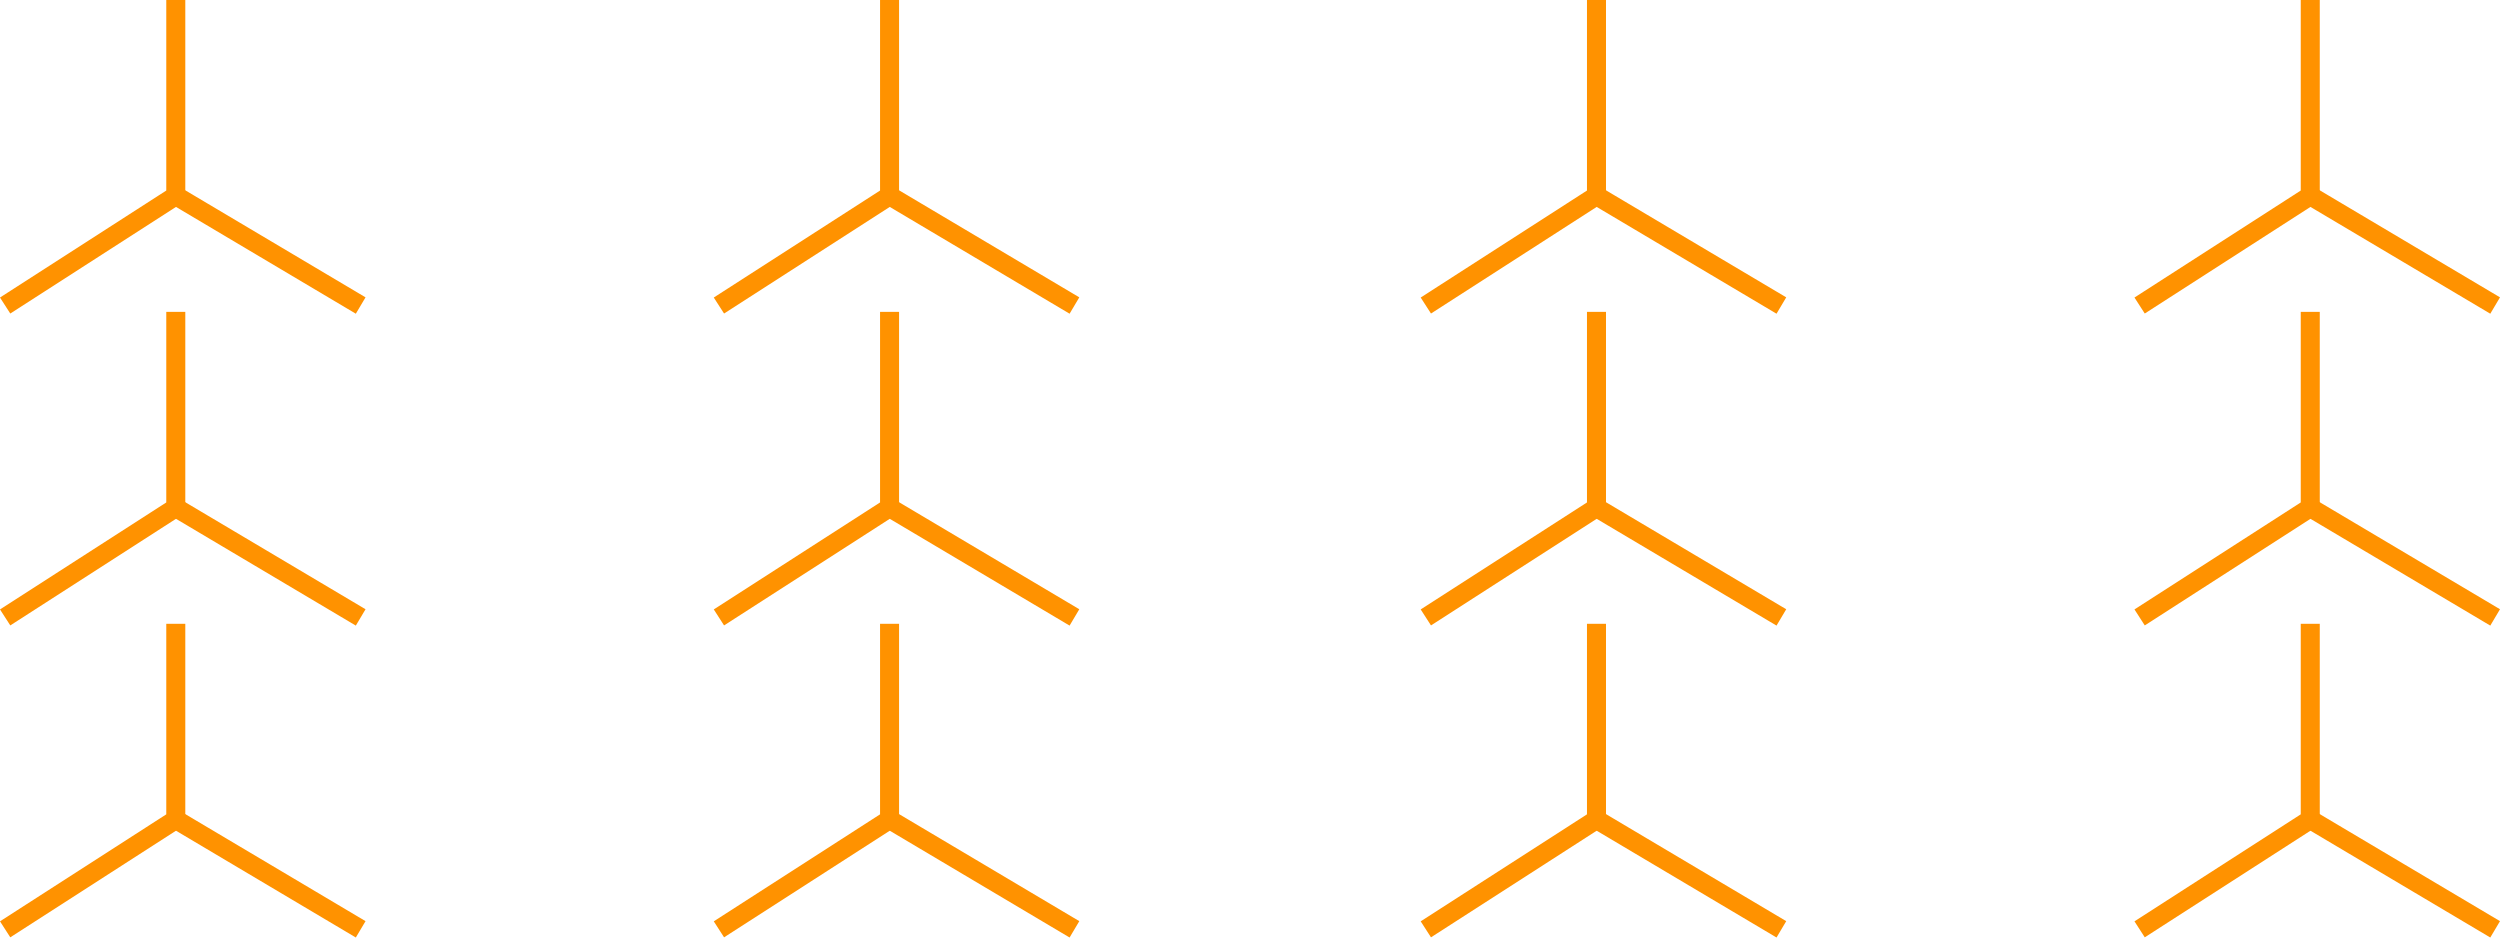 <svg version="1.1" id="Layer_1" xmlns="http://www.w3.org/2000/svg" xmlns:xlink="http://www.w3.org/1999/xlink" x="0px" y="0px" width="262.845px" height="98.568px" viewBox="0 0 262.845 98.568" enable-background="new 0 0 262.845 98.568" xml:space="preserve">
<g>
	<g>
		<polyline fill="none" stroke="#FF9200" stroke-width="2" stroke-miterlimit="10" points="93.527,32.792 93.527,53.372
			75.586,64.915 		"></polyline>
		<line fill="none" stroke="#FF9200" stroke-width="2" stroke-miterlimit="10" x1="93.527" y1="53.372" x2="112.965" y2="64.915"></line>
	</g>
	<g>
		<polyline fill="none" stroke="#FF9200" stroke-width="2" stroke-miterlimit="10" points="93.527,0 93.527,20.579 75.586,32.123
			"></polyline>
		<line fill="none" stroke="#FF9200" stroke-width="2" stroke-miterlimit="10" x1="93.527" y1="20.579" x2="112.965" y2="32.123"></line>
	</g>
	<g>
		<polyline fill="none" stroke="#FF9200" stroke-width="2" stroke-miterlimit="10" points="93.527,65.585 93.527,86.164
			75.586,97.708 		"></polyline>
		<line fill="none" stroke="#FF9200" stroke-width="2" stroke-miterlimit="10" x1="93.527" y1="86.164" x2="112.965" y2="97.708"></line>
	</g>
	<g>
		<polyline fill="none" stroke="#FF9200" stroke-width="2" stroke-miterlimit="10" points="167.851,32.792 167.851,53.372
			149.91,64.915 		"></polyline>
		<line fill="none" stroke="#FF9200" stroke-width="2" stroke-miterlimit="10" x1="167.851" y1="53.372" x2="187.29" y2="64.915"></line>
	</g>
	<g>
		<polyline fill="none" stroke="#FF9200" stroke-width="2" stroke-miterlimit="10" points="167.851,0 167.851,20.579 149.91,32.123
					"></polyline>
		<line fill="none" stroke="#FF9200" stroke-width="2" stroke-miterlimit="10" x1="167.851" y1="20.579" x2="187.29" y2="32.123"></line>
	</g>
	<g>
		<polyline fill="none" stroke="#FF9200" stroke-width="2" stroke-miterlimit="10" points="167.851,65.585 167.851,86.164
			149.91,97.708 		"></polyline>
		<line fill="none" stroke="#FF9200" stroke-width="2" stroke-miterlimit="10" x1="167.851" y1="86.164" x2="187.29" y2="97.708"></line>
	</g>
	<g>
		<polyline fill="none" stroke="#FF9200" stroke-width="2" stroke-miterlimit="10" points="18.482,32.792 18.482,53.372
			0.541,64.915 		"></polyline>
		<line fill="none" stroke="#FF9200" stroke-width="2" stroke-miterlimit="10" x1="18.482" y1="53.372" x2="37.921" y2="64.915"></line>
	</g>
	<g>
		<polyline fill="none" stroke="#FF9200" stroke-width="2" stroke-miterlimit="10" points="18.482,0 18.482,20.579 0.541,32.123
			"></polyline>
		<line fill="none" stroke="#FF9200" stroke-width="2" stroke-miterlimit="10" x1="18.482" y1="20.579" x2="37.921" y2="32.123"></line>
	</g>
	<g>
		<polyline fill="none" stroke="#FF9200" stroke-width="2" stroke-miterlimit="10" points="18.482,65.585 18.482,86.164
			0.541,97.708 		"></polyline>
		<line fill="none" stroke="#FF9200" stroke-width="2" stroke-miterlimit="10" x1="18.482" y1="86.164" x2="37.921" y2="97.708"></line>
	</g>
	<g>
		<polyline fill="none" stroke="#FF9200" stroke-width="2" stroke-miterlimit="10" points="242.896,32.792 242.896,53.372
			224.955,64.915 		"></polyline>
		<line fill="none" stroke="#FF9200" stroke-width="2" stroke-miterlimit="10" x1="242.896" y1="53.372" x2="262.334" y2="64.915"></line>
	</g>
	<g>
		<polyline fill="none" stroke="#FF9200" stroke-width="2" stroke-miterlimit="10" points="242.896,0 242.896,20.579
			224.955,32.123 		"></polyline>
		<line fill="none" stroke="#FF9200" stroke-width="2" stroke-miterlimit="10" x1="242.896" y1="20.579" x2="262.334" y2="32.123"></line>
	</g>
	<g>
		<polyline fill="none" stroke="#FF9200" stroke-width="2" stroke-miterlimit="10" points="242.896,65.585 242.896,86.164
			224.955,97.708 		"></polyline>
		<line fill="none" stroke="#FF9200" stroke-width="2" stroke-miterlimit="10" x1="242.896" y1="86.164" x2="262.334" y2="97.708"></line>
	</g>
</g>
</svg>
